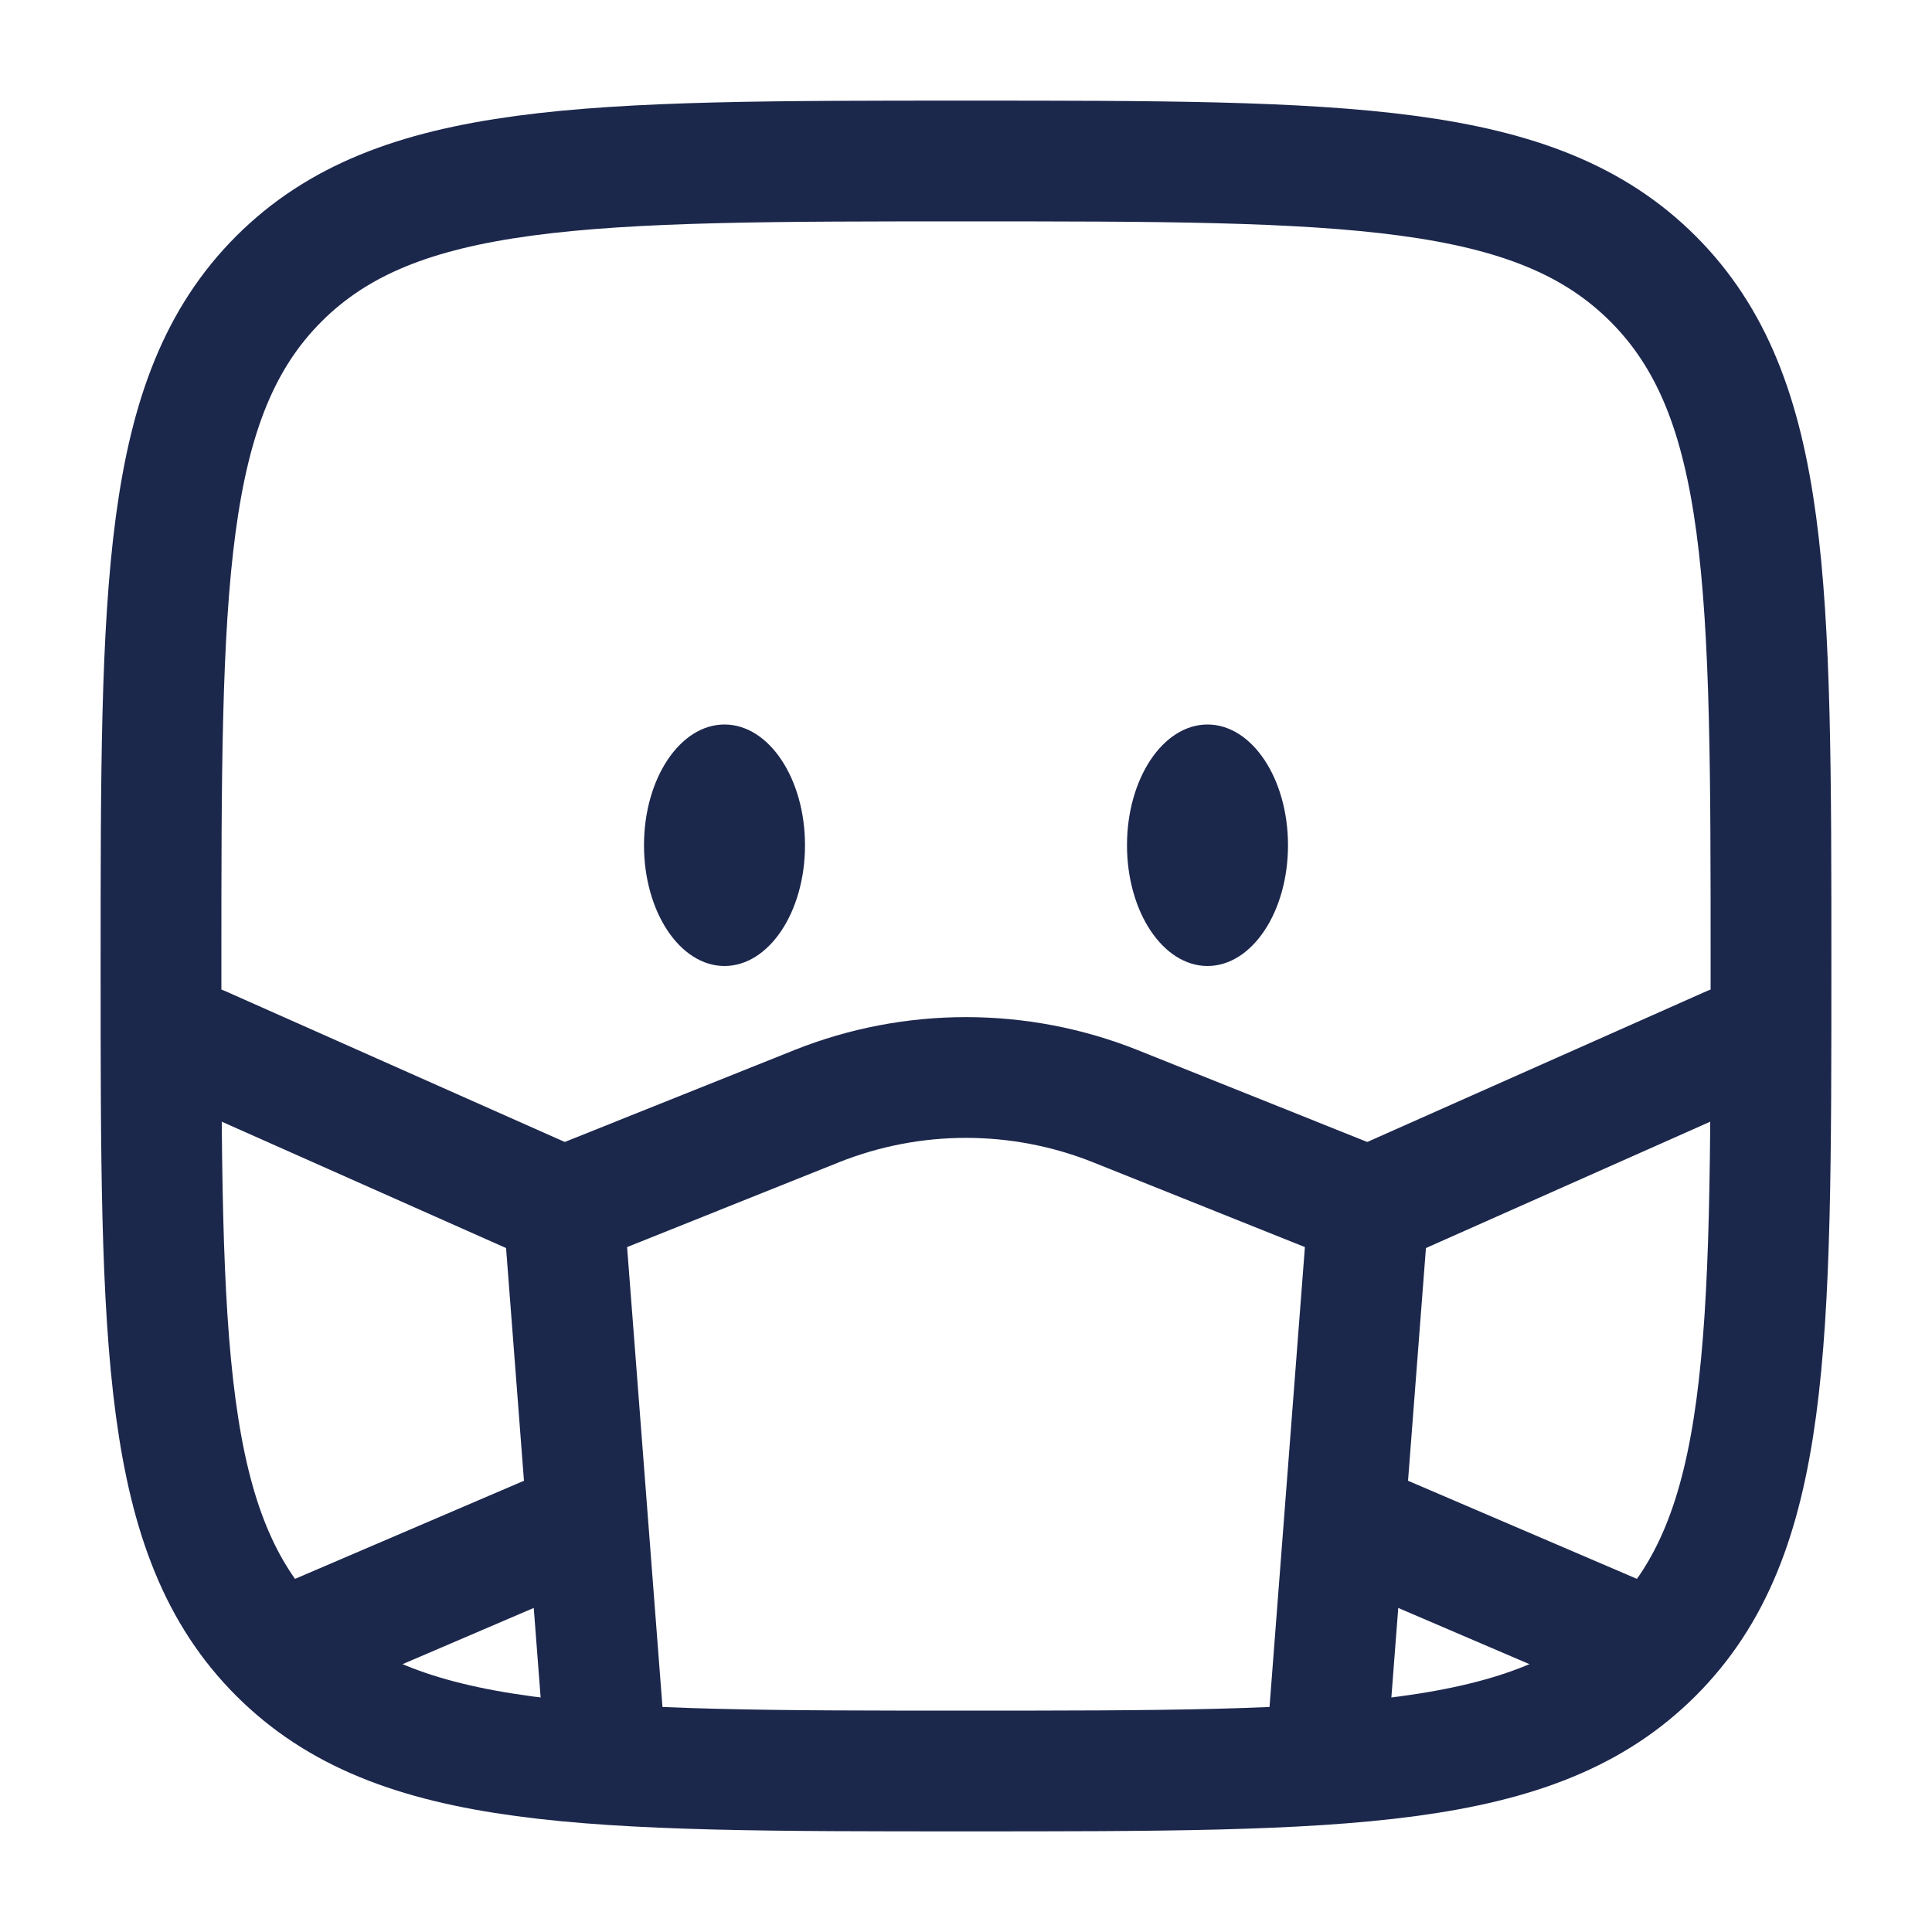 <svg width="24" height="24" viewBox="0 0 24 24" fill="none" xmlns="http://www.w3.org/2000/svg">
<g id="Linear / Faces, Emotions, Stickers / Facemask Square">
<path id="Vector" d="M2 12C2 7.286 2 4.929 3.464 3.464C4.929 2 7.286 2 12 2C16.714 2 19.071 2 20.535 3.464C22 4.929 22 7.286 22 12C22 16.714 22 19.071 20.535 20.535C19.071 22 16.714 22 12 22C7.286 22 4.929 22 3.464 20.535C2 19.071 2 16.714 2 12Z" stroke="#1C274C" stroke-width="1.5"/>
<ellipse id="Vector_2" cx="15" cy="10.5" rx="1" ry="1.5" fill="#1C274C"/>
<ellipse id="Vector_3" cx="9" cy="10.5" rx="1" ry="1.5" fill="#1C274C"/>
<path id="Vector_4" d="M16.5 21.5L17 15L13.857 13.742C12.665 13.266 11.335 13.266 10.143 13.742L7 15L7.5 21.5" stroke="#1C274C" stroke-width="1.5" stroke-linecap="round"/>
<path id="Vector_5" d="M7 15L2.5 13" stroke="#1C274C" stroke-width="1.5" stroke-linecap="round"/>
<path id="Vector_6" d="M7 19L3.5 20.5" stroke="#1C274C" stroke-width="1.5" stroke-linecap="round"/>
<path id="Vector_7" d="M17 15L21.5 13" stroke="#1C274C" stroke-width="1.5" stroke-linecap="round"/>
<path id="Vector_8" d="M17 19L20.5 20.5" stroke="#1C274C" stroke-width="1.5" stroke-linecap="round"/>
</g>
</svg>
